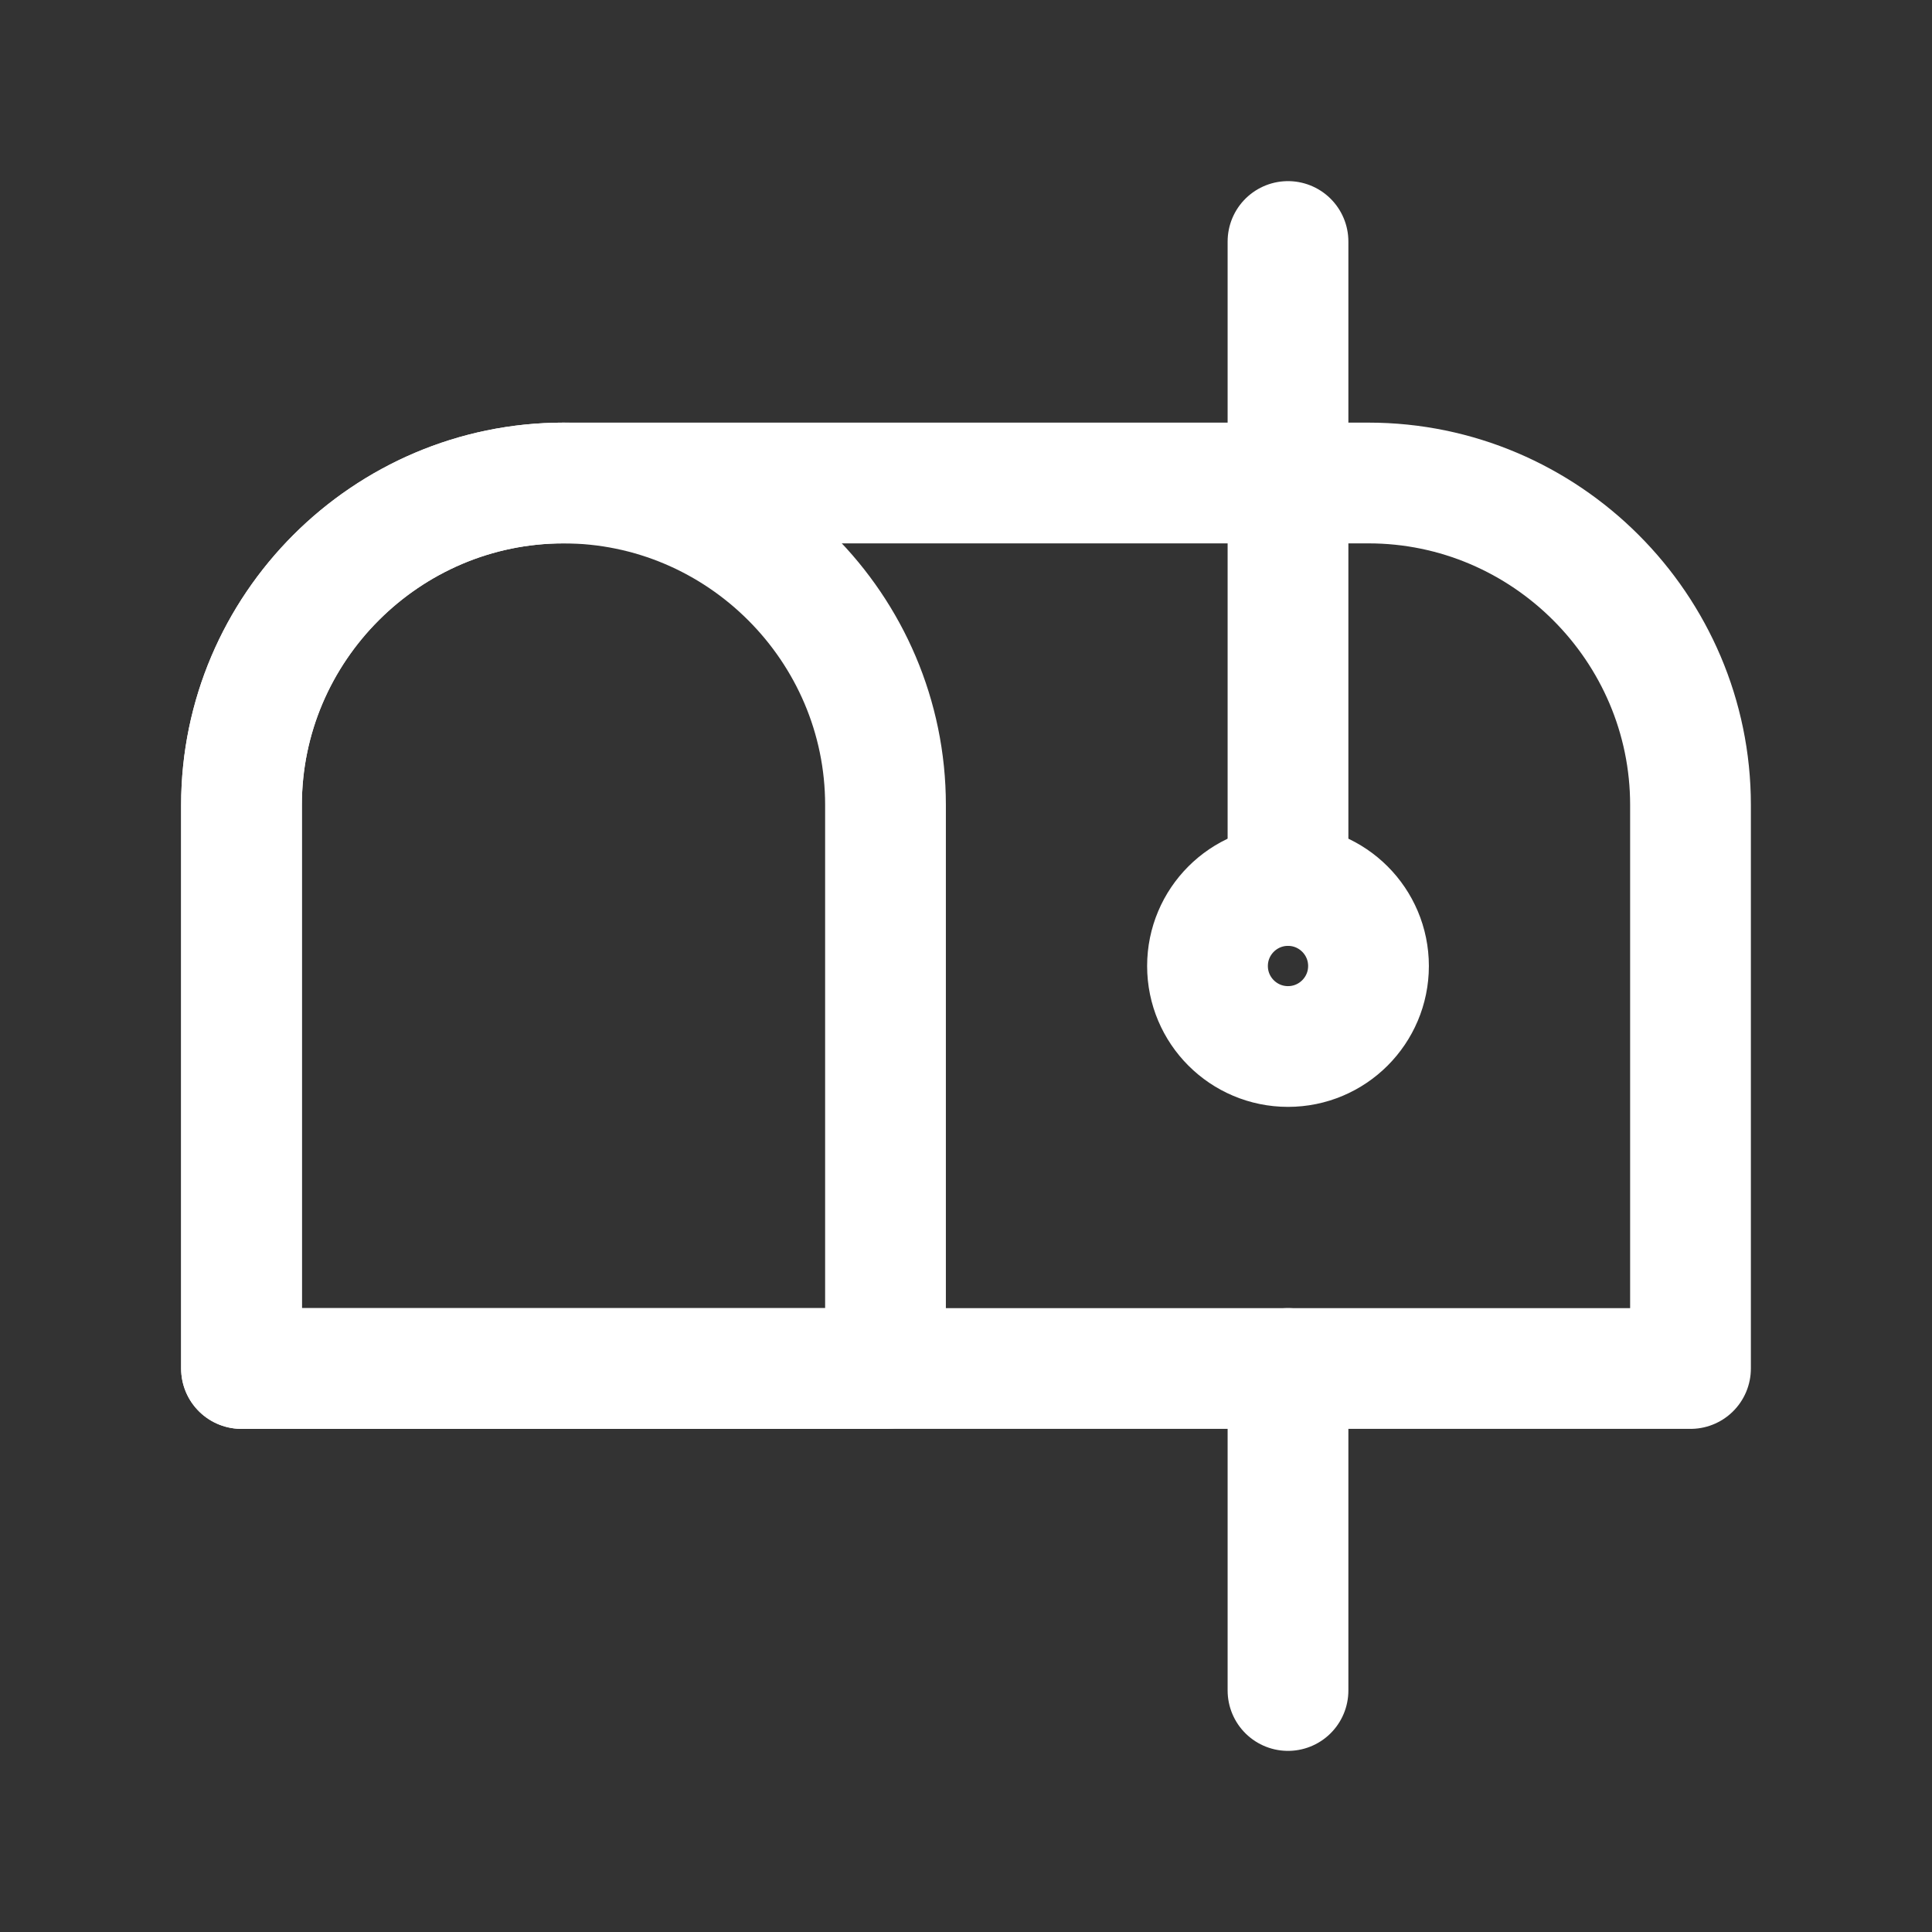 <svg fill="none" height="24" viewBox="0 0 24 24" width="24" xmlns="http://www.w3.org/2000/svg"><rect x="0" y="0" width="24" height="24" fill="#333333" stroke="none"/><g stroke="#fff" stroke-linecap="round" stroke-linejoin="round" stroke-width="1.5"><path clip-rule="evenodd" d="m11 10v7h-8v-7c0-2.2 1.8-4 4-4s4 1.8 4 4z" fill-rule="evenodd"/><path clip-rule="evenodd" d="m21 10v7h-18v-7c0-2.2 1.8-4 4-4h10c2.2 0 4 1.8 4 4z" fill-rule="evenodd"/><path d="m16 3v8"/><path d="m16 17v4"/><path d="m16 13c.552 0 1-.448 1-1s-.448-1-1-1-1 .448-1 1 .448 1 1 1z"/></g></svg>